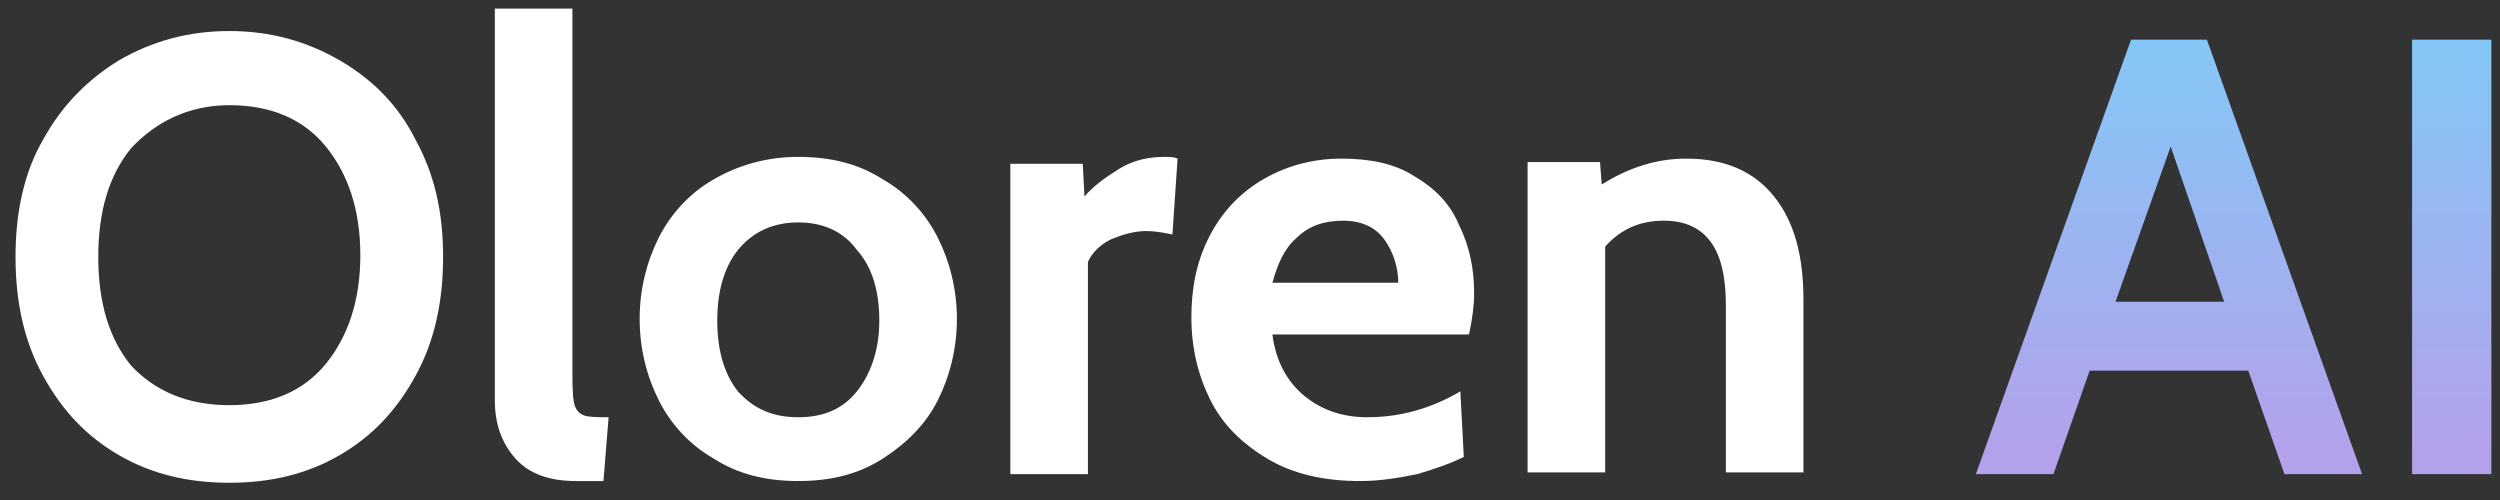 <?xml version="1.0" encoding="utf-8"?>
<!-- Generator: Adobe Illustrator 26.0.1, SVG Export Plug-In . SVG Version: 6.00 Build 0)  -->
<svg version="1.1" id="Layer_1" xmlns="http://www.w3.org/2000/svg" xmlns:xlink="http://www.w3.org/1999/xlink" x="0px" y="0px"
	 viewBox="0 0 145 29" style="enable-background:new 0 0 145 29;" xml:space="preserve">
<rect x="0" y="0" width="145" height="29" fill="#333333" stroke="none"/>
<style type="text/css">
	.st0{fill:#FFFFFF;}
	.st1{fill:url(#SVGID_1_);}
</style>
<path class="st0" d="M13.3,28c-2.4,0-4.5-0.5-6.4-1.6c-1.9-1.1-3.3-2.6-4.4-4.6c-1.1-2-1.6-4.3-1.6-6.9S1.4,10,2.5,8.1
	c1.1-2,2.6-3.5,4.4-4.6c1.9-1.1,4-1.7,6.4-1.7s4.5,0.6,6.4,1.7c1.9,1.1,3.4,2.6,4.4,4.6c1.1,2,1.6,4.2,1.6,6.8s-0.5,4.9-1.6,6.9
	c-1.1,2-2.5,3.5-4.4,4.6C17.8,27.5,15.7,28,13.3,28z M13.3,23.5c2.4,0,4.3-0.8,5.6-2.4c1.3-1.6,2-3.7,2-6.3s-0.7-4.7-2-6.3
	c-1.3-1.6-3.2-2.4-5.6-2.4S9,7.1,7.6,8.6c-1.3,1.6-1.9,3.7-1.9,6.3s0.6,4.7,1.9,6.3C9,22.7,10.9,23.5,13.3,23.5z M33.4,27.9
	c-1.5,0-2.7-0.4-3.5-1.3c-0.8-0.9-1.2-2-1.2-3.4V0.5h4.5v20.8c0,1,0,1.6,0.1,2.1c0.1,0.4,0.3,0.6,0.6,0.7c0.3,0.1,0.8,0.1,1.4,0.1
	L35,27.9H33.4z M46.3,27.9c-1.9,0-3.5-0.4-4.9-1.3c-1.4-0.8-2.5-2-3.2-3.4s-1.1-3-1.1-4.7c0-1.7,0.4-3.3,1.1-4.7s1.8-2.6,3.2-3.4
	c1.4-0.8,3-1.3,4.9-1.3s3.5,0.4,4.9,1.3c1.4,0.8,2.5,2,3.2,3.4c0.7,1.4,1.1,3,1.1,4.7c0,1.7-0.4,3.3-1.1,4.7
	c-0.7,1.4-1.8,2.5-3.2,3.4S48.2,27.9,46.3,27.9z M46.3,24.2c1.5,0,2.6-0.5,3.4-1.5c0.8-1,1.3-2.4,1.3-4.1c0-1.7-0.4-3.1-1.3-4.1
	c-0.8-1.1-2-1.6-3.4-1.6s-2.6,0.5-3.5,1.6c-0.8,1-1.2,2.4-1.2,4.1c0,1.7,0.4,3.1,1.2,4.1C43.7,23.7,44.8,24.2,46.3,24.2z M58.6,9.5
	h4.2l0.1,1.9c0.5-0.6,1.2-1.1,2-1.6c0.8-0.5,1.7-0.7,2.6-0.7c0.3,0,0.6,0,0.8,0.1L68,13.6c-0.5-0.1-1-0.2-1.5-0.2
	c-0.7,0-1.4,0.2-2.1,0.5c-0.6,0.3-1.1,0.8-1.3,1.3v12.3h-4.5V9.5z M78.9,27.9c-2.1,0-3.9-0.4-5.4-1.3c-1.5-0.9-2.6-2-3.3-3.4
	c-0.7-1.4-1.1-3-1.1-4.8c0-1.7,0.3-3.2,1-4.6s1.7-2.5,3-3.3c1.3-0.8,2.9-1.3,4.7-1.3c1.7,0,3.1,0.3,4.2,1c1.2,0.7,2.1,1.6,2.6,2.8
	c0.6,1.2,0.9,2.5,0.9,4c0,0.7-0.1,1.5-0.3,2.4H73.8c0.2,1.6,0.9,2.8,1.9,3.6c1,0.8,2.2,1.2,3.6,1.2c1.9,0,3.7-0.5,5.4-1.5l0.2,3.8
	c-0.8,0.4-1.7,0.7-2.7,1C81.2,27.7,80.1,27.9,78.9,27.9z M81.1,16.4c0-0.9-0.3-1.8-0.8-2.5c-0.5-0.7-1.3-1.1-2.4-1.1
	c-1.1,0-2,0.3-2.7,1c-0.7,0.6-1.1,1.5-1.4,2.6H81.1z M97.8,9.2c2.2,0,3.9,0.7,5.1,2.2c1.2,1.5,1.7,3.5,1.7,6v10h-4.5v-9.7
	c0-1.7-0.3-2.9-0.9-3.7c-0.6-0.8-1.5-1.2-2.7-1.2c-1.4,0-2.5,0.5-3.4,1.5v13.1h-4.5v-18h4.2l0.1,1.3C94.5,9.7,96.1,9.2,97.8,9.2z"/>
<linearGradient id="SVGID_1_" gradientUnits="userSpaceOnUse" x1="129.575" y1="27.5" x2="129.575" y2="3.5" gradientTransform="matrix(1 0 0 -1 0 30)">
	<stop  offset="0" style="stop-color:#84C7F7"/>
	<stop  offset="1" style="stop-color:#B4A1EB"/>
</linearGradient>
<path class="st1" d="M130.4,21.5h-9.2l-2.1,6h-4.5l9-25.2h4.4l9,25.2h-4.5L130.4,21.5z M129,17.5l-3.1-9l-3.2,9H129z M139.9,2.3h4.6
	v25.2h-4.6V2.3z"/>
</svg>
